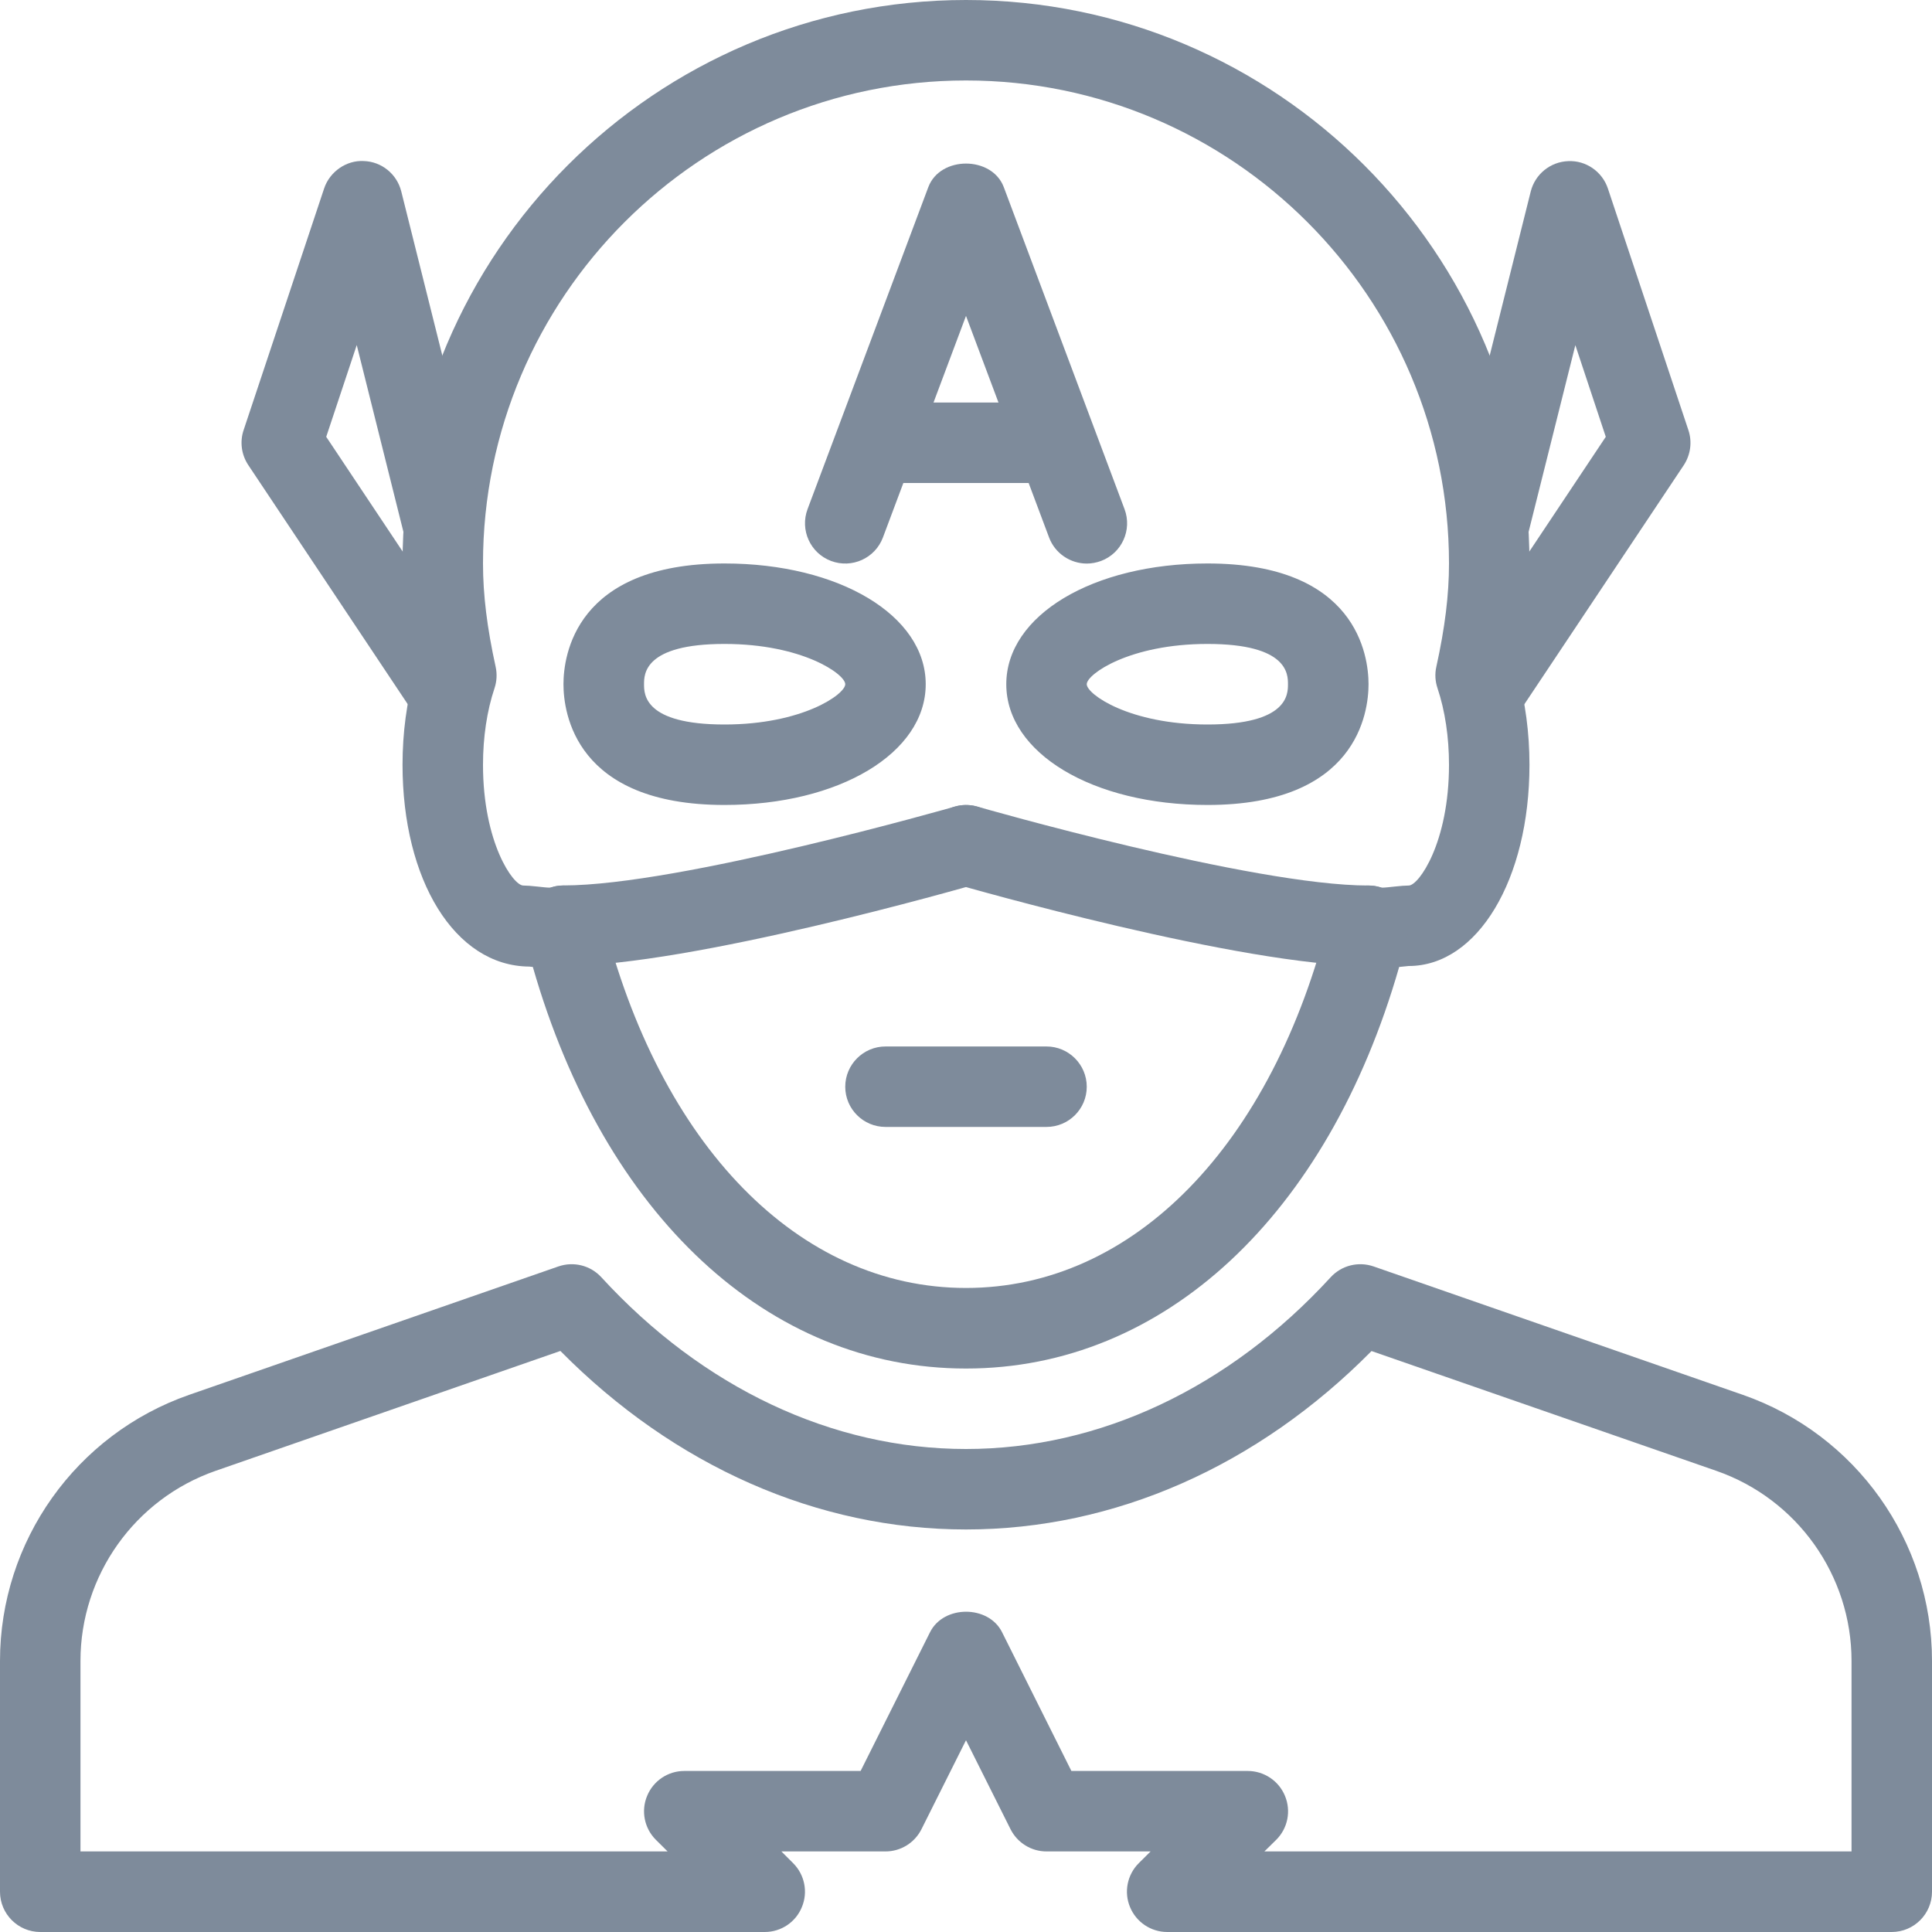 <svg width="20" height="20" viewBox="0 0 20 20" fill="none" xmlns="http://www.w3.org/2000/svg">
<path d="M15.833 5.833C15.833 2.617 13.217 0 10 0C6.783 0 4.167 2.617 4.167 5.833C4.167 6.19 4.207 6.554 4.293 6.973C4.21 7.263 4.167 7.587 4.167 7.917C4.167 9.104 4.704 10 5.479 10.006C5.492 10.008 5.503 10.009 5.516 10.01C6.255 12.583 7.952 14.167 10 14.167C12.048 14.167 13.745 12.583 14.484 10.01C14.516 10.007 14.549 10.003 14.583 10C15.296 10 15.833 9.104 15.833 7.917C15.833 7.587 15.79 7.263 15.707 6.973C15.793 6.554 15.833 6.19 15.833 5.833ZM14.881 7.124C14.959 7.357 15 7.632 15 7.917C15 8.723 14.687 9.167 14.583 9.167C14.548 9.167 14.496 9.171 14.434 9.178C14.392 9.182 14.343 9.189 14.302 9.189H14.301C14.207 9.157 14.104 9.159 14.01 9.197C13.887 9.248 13.795 9.354 13.762 9.483C13.173 11.857 11.732 13.333 10 13.333C8.267 13.333 6.827 11.857 6.237 9.483C6.206 9.354 6.113 9.248 5.99 9.197C5.939 9.177 5.886 9.167 5.833 9.167C5.787 9.167 5.742 9.174 5.699 9.189C5.698 9.189 5.698 9.189 5.698 9.189C5.657 9.189 5.607 9.182 5.566 9.178C5.504 9.171 5.452 9.167 5.417 9.167C5.312 9.167 5 8.723 5 7.917C5 7.632 5.041 7.357 5.119 7.125C5.143 7.053 5.147 6.977 5.131 6.903C5.042 6.498 5 6.158 5 5.833C5 3.076 7.242 0.833 10 0.833C12.757 0.833 15 3.076 15 5.833C15 6.158 14.958 6.498 14.869 6.902C14.852 6.977 14.857 7.053 14.881 7.124Z" fill="#7E8B9B"/>
<path d="M10.4 8.635C10.337 8.414 10.108 8.286 9.884 8.35C9.857 8.357 7.036 9.166 5.833 9.166C5.603 9.166 5.417 9.353 5.417 9.583C5.417 9.813 5.603 10 5.833 10C7.153 10 9.995 9.185 10.115 9.15C10.336 9.086 10.464 8.856 10.4 8.635Z" fill="#7E8B9B"/>
<path d="M14.167 9.167C12.964 9.167 10.143 8.358 10.115 8.349C9.892 8.287 9.663 8.413 9.599 8.634C9.536 8.855 9.663 9.086 9.884 9.15C10.005 9.185 12.848 10 14.167 10C14.397 10 14.583 9.813 14.583 9.583C14.583 9.353 14.397 9.167 14.167 9.167Z" fill="#7E8B9B"/>
<path d="M11.641 5.27L10.391 1.937C10.268 1.612 9.732 1.612 9.61 1.937L8.36 5.27C8.279 5.486 8.388 5.726 8.603 5.807C8.819 5.888 9.059 5.779 9.14 5.564L10 3.27L10.86 5.564C10.922 5.73 11.082 5.834 11.25 5.834C11.299 5.834 11.348 5.825 11.398 5.807C11.613 5.726 11.722 5.486 11.641 5.27Z" fill="#7E8B9B"/>
<path d="M10.833 4.167H9.167C8.937 4.167 8.75 4.354 8.75 4.584C8.75 4.814 8.937 5 9.167 5H10.833C11.063 5 11.25 4.814 11.25 4.584C11.25 4.354 11.063 4.167 10.833 4.167Z" fill="#7E8B9B"/>
<path d="M4.93 6.852L3.377 4.522L3.693 3.572L4.179 5.517C4.235 5.741 4.46 5.877 4.684 5.82C4.908 5.764 5.043 5.538 4.988 5.315L4.154 1.982C4.109 1.802 3.951 1.673 3.766 1.667C3.587 1.657 3.413 1.776 3.355 1.952L2.522 4.452C2.481 4.573 2.499 4.707 2.57 4.814L4.237 7.314C4.317 7.435 4.449 7.5 4.583 7.5C4.663 7.5 4.743 7.477 4.814 7.429C5.006 7.302 5.058 7.043 4.93 6.852Z" fill="#7E8B9B"/>
<path d="M17.478 4.452L16.645 1.952C16.587 1.777 16.418 1.659 16.234 1.668C16.049 1.675 15.891 1.803 15.846 1.983L15.012 5.317C14.957 5.54 15.092 5.766 15.316 5.822C15.538 5.877 15.765 5.742 15.821 5.518L16.308 3.573L16.623 4.522L15.07 6.852C14.943 7.044 14.994 7.302 15.186 7.43C15.258 7.477 15.338 7.5 15.417 7.5C15.551 7.5 15.683 7.435 15.763 7.316L17.43 4.816C17.501 4.708 17.519 4.574 17.478 4.452Z" fill="#7E8B9B"/>
<path d="M7.5 5.833C5.953 5.833 5.833 6.79 5.833 7.083C5.833 7.376 5.953 8.333 7.5 8.333C8.687 8.333 9.583 7.796 9.583 7.083C9.583 6.371 8.687 5.833 7.5 5.833ZM7.5 7.5C6.667 7.5 6.667 7.186 6.667 7.083C6.667 6.98 6.667 6.666 7.5 6.666C8.307 6.666 8.75 6.979 8.75 7.083C8.75 7.187 8.307 7.5 7.5 7.5Z" fill="#7E8B9B"/>
<path d="M12.5 5.833C11.312 5.833 10.417 6.371 10.417 7.083C10.417 7.796 11.312 8.333 12.5 8.333C14.047 8.333 14.167 7.376 14.167 7.083C14.167 6.79 14.047 5.833 12.5 5.833ZM12.5 7.5C11.693 7.5 11.25 7.187 11.25 7.083C11.25 6.979 11.693 6.666 12.5 6.666C13.333 6.666 13.333 6.98 13.333 7.083C13.333 7.186 13.333 7.5 12.5 7.5Z" fill="#7E8B9B"/>
<path d="M18.041 14.439L14.219 13.11C14.062 13.056 13.888 13.099 13.775 13.222C12.724 14.368 11.383 15 10 15C8.617 15 7.276 14.368 6.225 13.222C6.112 13.099 5.938 13.056 5.781 13.11L1.959 14.439C0.787 14.847 0 15.954 0 17.194V19.583C0 19.813 0.187 20 0.417 20H7.917C8.085 20 8.238 19.898 8.301 19.742C8.366 19.587 8.33 19.407 8.211 19.288L8.089 19.166H9.167C9.324 19.166 9.468 19.077 9.539 18.936L10 18.015L10.461 18.936C10.532 19.077 10.676 19.166 10.833 19.166H11.911L11.788 19.288C11.669 19.407 11.633 19.587 11.698 19.742C11.762 19.898 11.915 20 12.083 20H19.583C19.813 20 20 19.813 20 19.583V17.194C20 15.954 19.213 14.847 18.041 14.439ZM19.167 19.166H13.089L13.212 19.045C13.331 18.926 13.367 18.747 13.302 18.591C13.238 18.435 13.085 18.333 12.917 18.333H11.091L10.373 16.896C10.232 16.614 9.769 16.614 9.628 16.896L8.909 18.333H7.083C6.915 18.333 6.763 18.435 6.699 18.591C6.634 18.746 6.67 18.926 6.789 19.045L6.911 19.166H0.833V17.194C0.833 16.308 1.396 15.517 2.232 15.226L5.801 13.985C6.982 15.179 8.464 15.833 10 15.833C11.536 15.833 13.018 15.179 14.198 13.986L17.767 15.226C18.604 15.517 19.167 16.308 19.167 17.194V19.166Z" fill="#7E8B9B"/>
<path d="M10.833 10.833H9.167C8.937 10.833 8.75 11.02 8.75 11.25C8.75 11.48 8.937 11.666 9.167 11.666H10.833C11.063 11.666 11.25 11.48 11.25 11.25C11.25 11.02 11.063 10.833 10.833 10.833Z" fill="#7E8B9B"/>
</svg>
